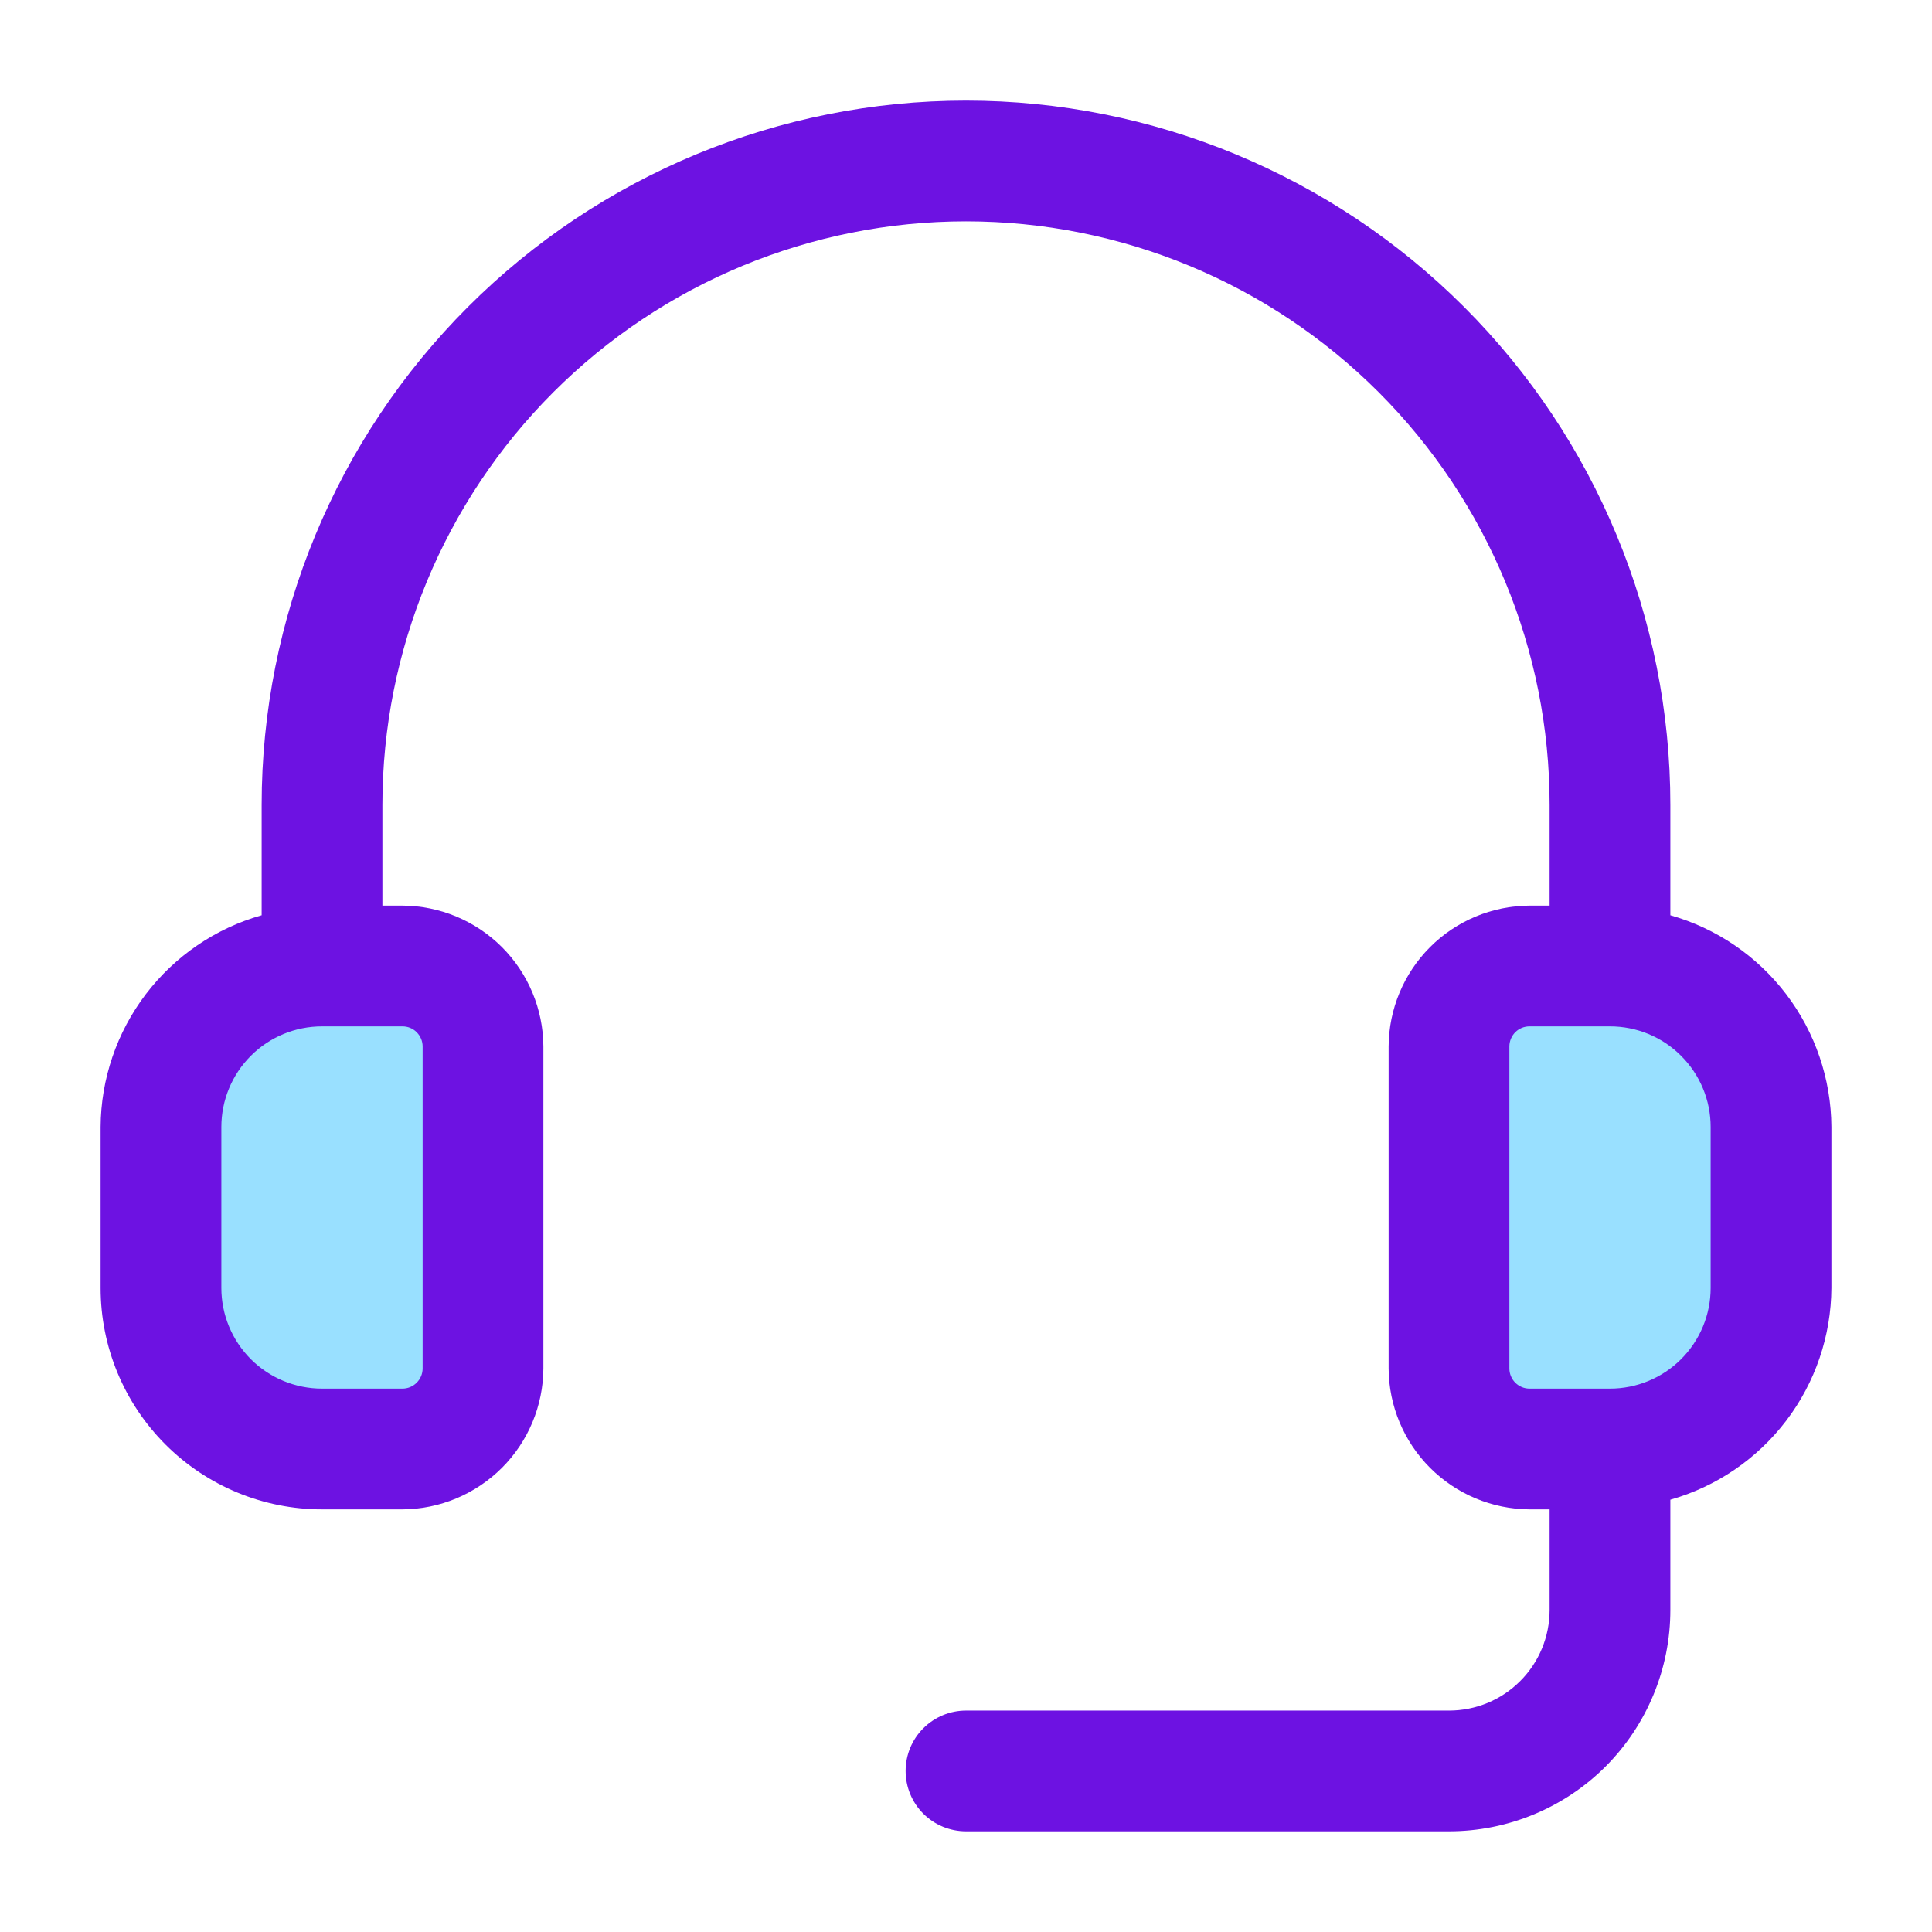 <svg width="28" height="28" viewBox="0 0 28 28" fill="none" xmlns="http://www.w3.org/2000/svg">
<path d="M22.167 14H23.333C23.952 14 24.546 14.246 24.983 14.683C25.421 15.121 25.667 15.714 25.667 16.333V18.667C25.667 19.285 25.421 19.879 24.983 20.317C24.546 20.754 23.952 21 23.333 21H22.167C21.857 21 21.56 20.877 21.342 20.658C21.123 20.439 21 20.143 21 19.833V15.167C21 14.857 21.123 14.56 21.342 14.342C21.56 14.123 21.857 14 22.167 14ZM5.833 21H4.667C4.048 21 3.454 20.754 3.017 20.317C2.579 19.879 2.333 19.285 2.333 18.667V16.333C2.333 15.714 2.579 15.121 3.017 14.683C3.454 14.246 4.048 14 4.667 14H5.833C6.143 14 6.439 14.123 6.658 14.342C6.877 14.56 7 14.857 7 15.167V19.833C7 20.143 6.877 20.439 6.658 20.658C6.439 20.877 6.143 21 5.833 21Z" fill="#99E0FF"/>
<path d="M24.208 13.265V11.666C24.208 8.959 23.133 6.362 21.218 4.448C19.304 2.534 16.707 1.458 14 1.458C11.293 1.458 8.696 2.534 6.782 4.448C4.867 6.362 3.792 8.959 3.792 11.666V13.265C3.123 13.454 2.534 13.856 2.113 14.409C1.692 14.963 1.462 15.638 1.458 16.333V18.666C1.458 19.517 1.796 20.333 2.398 20.935C3 21.537 3.816 21.875 4.667 21.875H5.833C6.374 21.872 6.891 21.655 7.274 21.273C7.656 20.891 7.872 20.373 7.875 19.833V15.166C7.872 14.626 7.656 14.108 7.274 13.726C6.891 13.344 6.374 13.128 5.833 13.125H5.542V11.666C5.542 9.423 6.433 7.272 8.019 5.685C9.605 4.099 11.757 3.208 14 3.208C16.243 3.208 18.395 4.099 19.981 5.685C21.567 7.272 22.458 9.423 22.458 11.666V13.125H22.167C21.626 13.128 21.108 13.344 20.726 13.726C20.344 14.108 20.128 14.626 20.125 15.166V19.833C20.128 20.373 20.344 20.891 20.726 21.273C21.108 21.655 21.626 21.872 22.167 21.875H22.458V23.333C22.458 23.72 22.305 24.091 22.031 24.364C21.758 24.638 21.387 24.791 21 24.791H14C13.768 24.791 13.545 24.884 13.381 25.048C13.217 25.212 13.125 25.434 13.125 25.666C13.125 25.898 13.217 26.121 13.381 26.285C13.545 26.449 13.768 26.541 14 26.541H21C21.851 26.541 22.667 26.203 23.269 25.602C23.87 25 24.208 24.184 24.208 23.333V21.735C24.877 21.545 25.466 21.143 25.887 20.59C26.308 20.037 26.538 19.361 26.542 18.666V16.333C26.538 15.638 26.308 14.963 25.887 14.409C25.466 13.856 24.877 13.454 24.208 13.265ZM6.125 15.166V19.833C6.125 19.91 6.094 19.985 6.039 20.039C5.985 20.094 5.911 20.125 5.833 20.125H4.667C4.28 20.125 3.909 19.971 3.635 19.698C3.362 19.424 3.208 19.053 3.208 18.666V16.333C3.208 15.946 3.362 15.575 3.635 15.302C3.909 15.028 4.28 14.875 4.667 14.875H5.833C5.911 14.875 5.985 14.905 6.039 14.96C6.094 15.015 6.125 15.089 6.125 15.166ZM24.792 18.666C24.792 19.053 24.638 19.424 24.364 19.698C24.091 19.971 23.72 20.125 23.333 20.125H22.167C22.089 20.125 22.015 20.094 21.96 20.039C21.906 19.985 21.875 19.91 21.875 19.833V15.166C21.875 15.089 21.906 15.015 21.96 14.96C22.015 14.905 22.089 14.875 22.167 14.875H23.333C23.72 14.875 24.091 15.028 24.364 15.302C24.638 15.575 24.792 15.946 24.792 16.333V18.666Z" fill="#6D12E2"/>
</svg>
